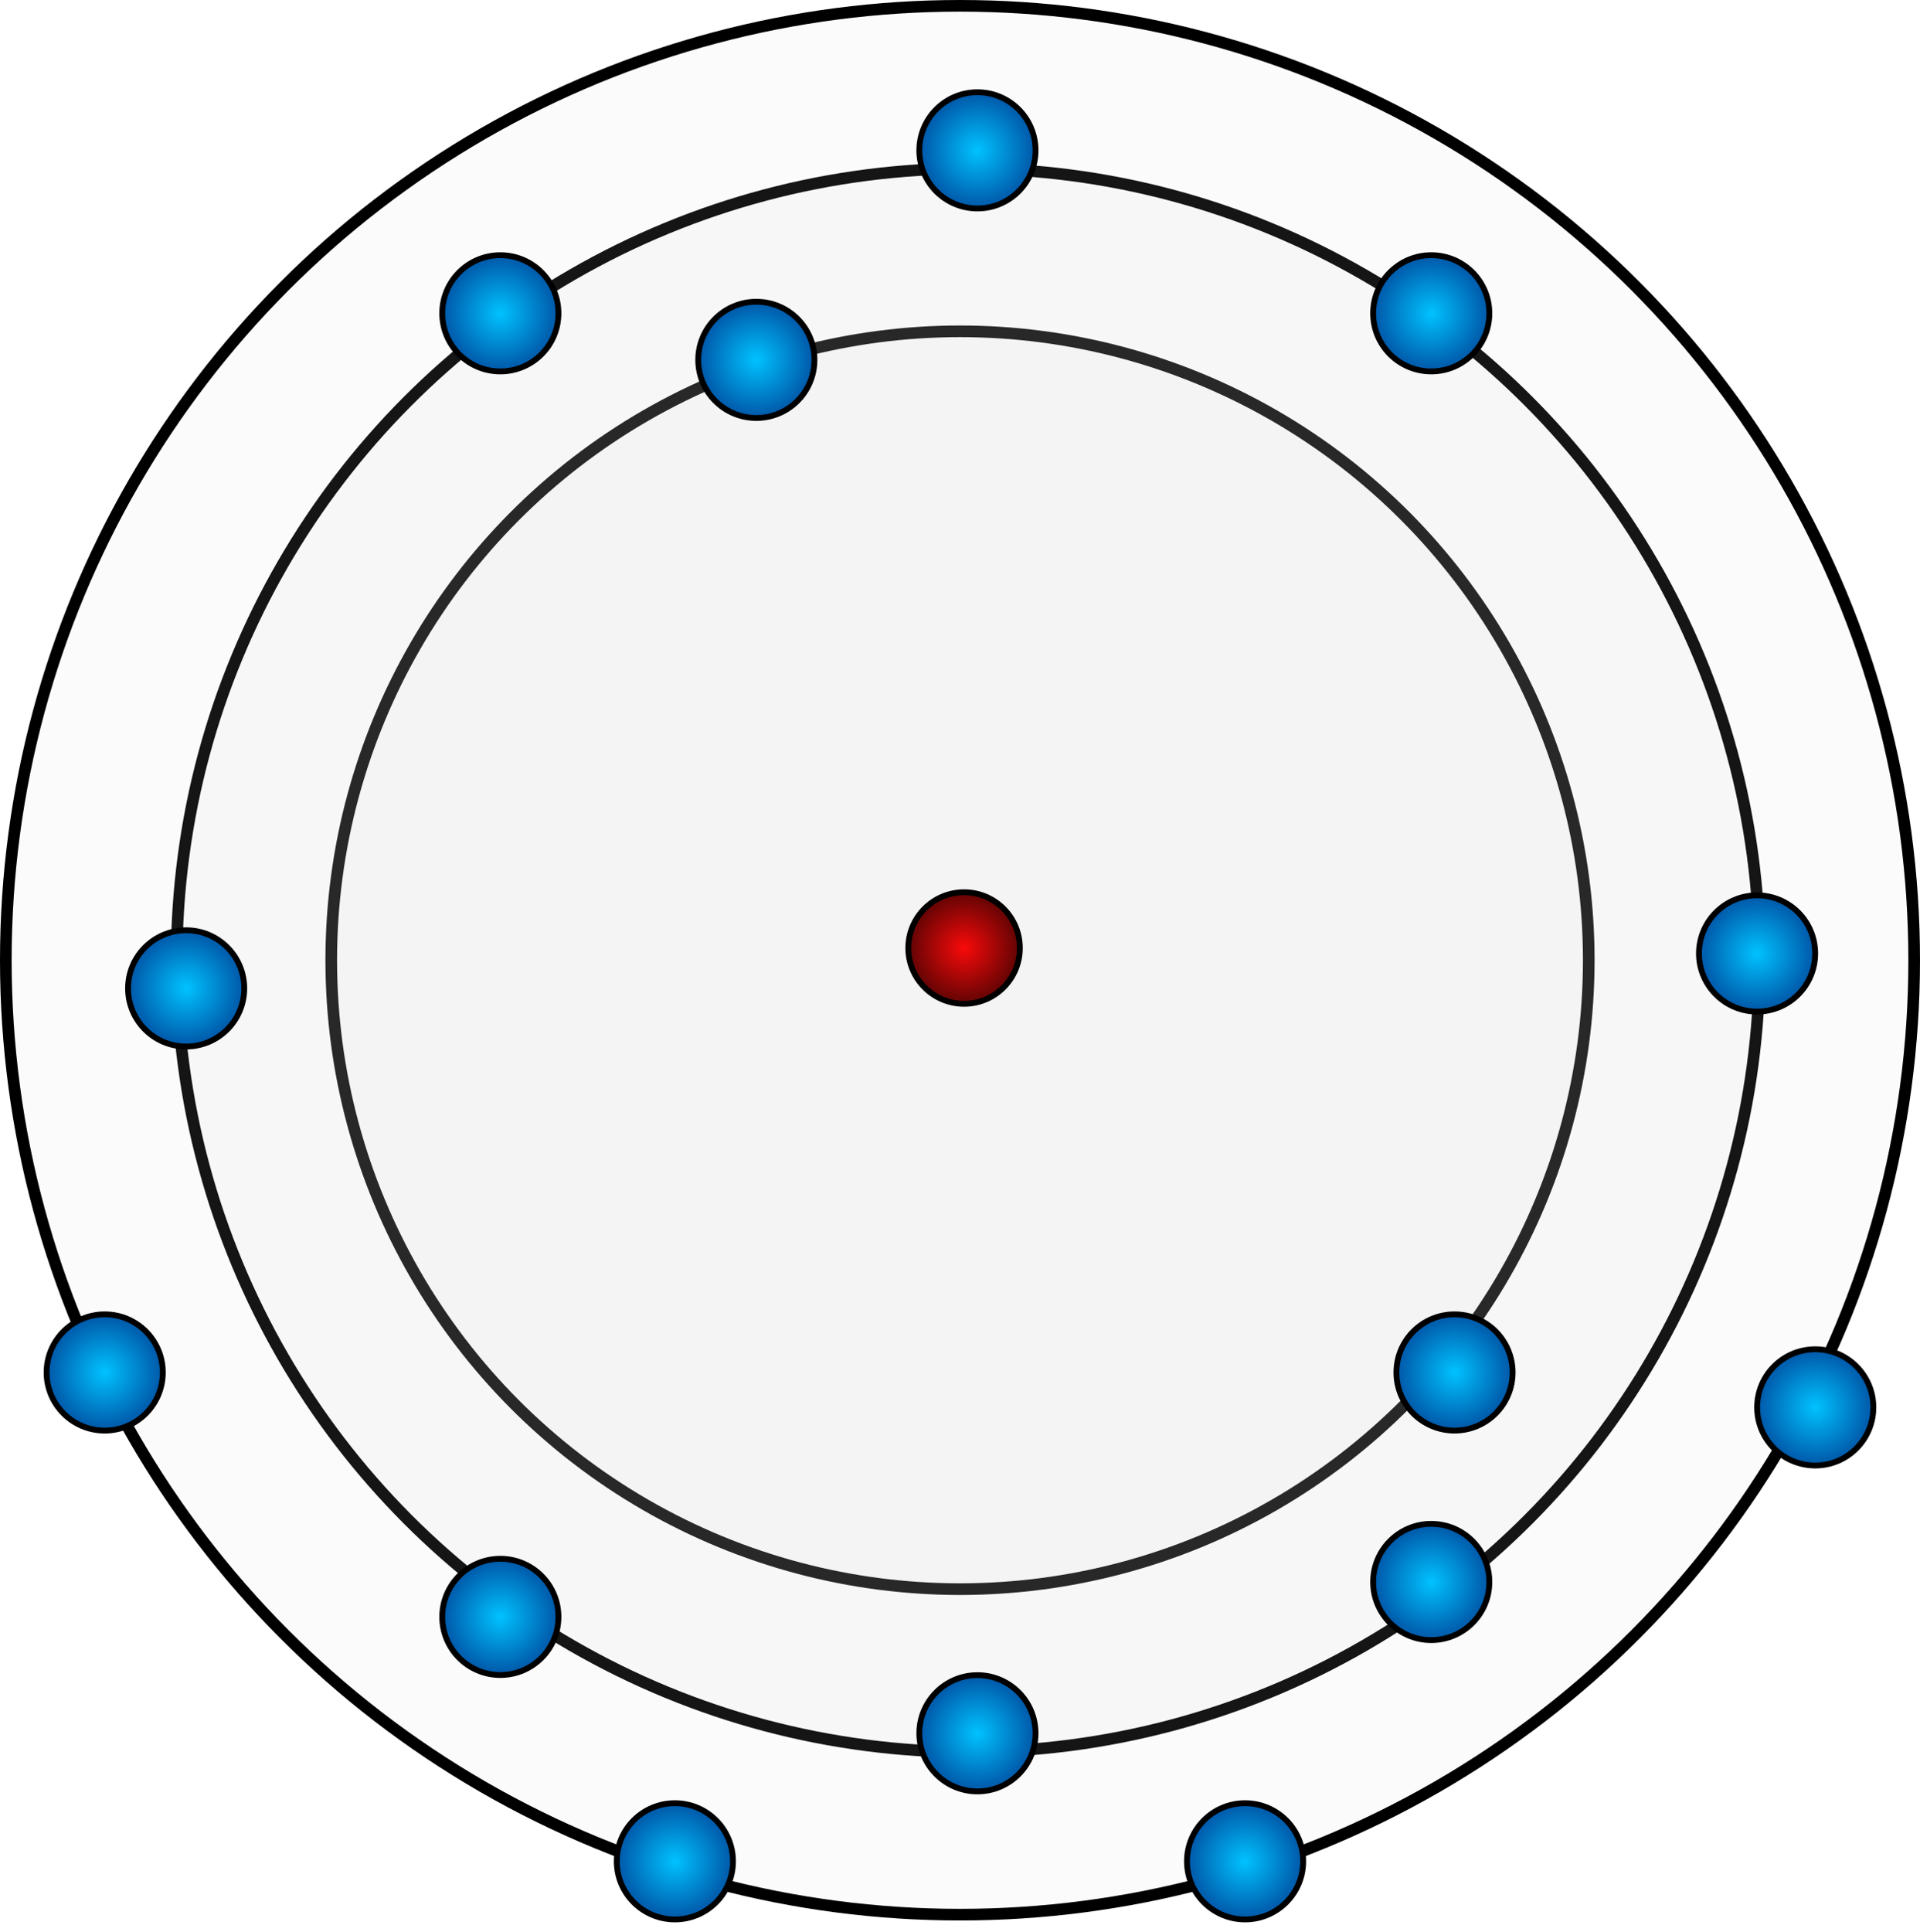 <?xml-stylesheet type="text/css" href="../style.css"?>
<svg xmlns="http://www.w3.org/2000/svg" width="165" height="166" fill="none" viewBox="0 0 165 166">
  <g class="si">
    <circle cx="82.5" cy="82.5" r="54.034" fill="#D9D9D9" fill-opacity=".1" stroke="#000" class="powloka"/>
    <circle cx="83.199" cy="82.5" r="68.017" fill="#D9D9D9" fill-opacity=".1" stroke="#000" class="powloka"/>
    <circle cx="82.5" cy="82.5" r="82" fill="#D9D9D9" fill-opacity=".1" stroke="#000" class="powloka"/>
    <circle cx="82.85" cy="81.451" r="4.794" fill="url(#a)" stroke="#000" stroke-width=".5" class="Ellipse 2"/>
    <circle cx="42.998" cy="26.918" r="4.994" fill="url(#b)" stroke="#000" stroke-width=".5" class="elektron"/>
    <circle cx="15.998" cy="84.918" r="4.994" fill="url(#c)" stroke="#000" stroke-width=".5" class="elektron"/>
    <circle cx="122.998" cy="26.918" r="4.994" fill="url(#d)" stroke="#000" stroke-width=".5" class="elektron"/>
    <circle cx="64.998" cy="30.918" r="4.994" fill="url(#e)" stroke="#000" stroke-width=".5" class="elektron"/>
    <circle cx="8.998" cy="117.917" r="4.994" fill="url(#f)" stroke="#000" stroke-width=".5" class="elektron"/>
    <circle cx="57.998" cy="159.917" r="4.994" fill="url(#g)" stroke="#000" stroke-width=".5" class="elektron"/>
    <circle cx="155.998" cy="120.917" r="4.994" fill="url(#h)" stroke="#000" stroke-width=".5" class="elektron"/>
    <circle cx="106.998" cy="159.917" r="4.994" fill="url(#i)" stroke="#000" stroke-width=".5" class="elektron"/>
    <circle cx="124.998" cy="117.917" r="4.994" fill="url(#j)" stroke="#000" stroke-width=".5" class="elektron"/>
    <circle cx="83.998" cy="12.918" r="4.994" fill="url(#k)" stroke="#000" stroke-width=".5" class="elektron"/>
    <circle cx="83.998" cy="148.917" r="4.994" fill="url(#l)" stroke="#000" stroke-width=".5" class="elektron"/>
    <circle cx="42.998" cy="138.917" r="4.994" fill="url(#m)" stroke="#000" stroke-width=".5" class="elektron"/>
    <circle cx="122.998" cy="135.917" r="4.994" fill="url(#n)" stroke="#000" stroke-width=".5" class="elektron"/>
    <circle cx="150.998" cy="81.918" r="4.994" fill="url(#o)" stroke="#000" stroke-width=".5" class="elektron"/>
  </g>
  <defs>
    <radialGradient id="a" cx="0" cy="0" r="1" class="a" gradientTransform="rotate(90 .7 82.15) scale(4.544)" gradientUnits="userSpaceOnUse">
      <stop stop-color="#F80A0A"/>
      <stop offset="1" stop-color="#690404"/>
    </radialGradient>
    <radialGradient id="b" cx="0" cy="0" r="1" class="b" gradientTransform="rotate(90 8.04 34.958) scale(5.244)" gradientUnits="userSpaceOnUse">
      <stop stop-color="#00C2FF"/>
      <stop offset="1" stop-color="#0051A3"/>
    </radialGradient>
    <radialGradient id="c" cx="0" cy="0" r="1" class="c" gradientTransform="rotate(90 -34.46 50.458) scale(5.244)" gradientUnits="userSpaceOnUse">
      <stop stop-color="#00C2FF"/>
      <stop offset="1" stop-color="#0051A3"/>
    </radialGradient>
    <radialGradient id="d" cx="0" cy="0" r="1" class="d" gradientTransform="rotate(90 48.04 74.958) scale(5.244)" gradientUnits="userSpaceOnUse">
      <stop stop-color="#00C2FF"/>
      <stop offset="1" stop-color="#0051A3"/>
    </radialGradient>
    <radialGradient id="e" cx="0" cy="0" r="1" class="e" gradientTransform="rotate(90 17.04 47.958) scale(5.244)" gradientUnits="userSpaceOnUse">
      <stop stop-color="#00C2FF"/>
      <stop offset="1" stop-color="#0051A3"/>
    </radialGradient>
    <radialGradient id="f" cx="0" cy="0" r="1" class="f" gradientTransform="rotate(90 -54.46 63.457) scale(5.244)" gradientUnits="userSpaceOnUse">
      <stop stop-color="#00C2FF"/>
      <stop offset="1" stop-color="#0051A3"/>
    </radialGradient>
    <radialGradient id="g" cx="0" cy="0" r="1" class="g" gradientTransform="rotate(90 -50.96 108.957) scale(5.244)" gradientUnits="userSpaceOnUse">
      <stop stop-color="#00C2FF"/>
      <stop offset="1" stop-color="#0051A3"/>
    </radialGradient>
    <radialGradient id="h" cx="0" cy="0" r="1" class="h" gradientTransform="rotate(90 17.54 138.458) scale(5.244)" gradientUnits="userSpaceOnUse">
      <stop stop-color="#00C2FF"/>
      <stop offset="1" stop-color="#0051A3"/>
    </radialGradient>
    <radialGradient id="i" cx="0" cy="0" r="1" class="i" gradientTransform="rotate(90 -26.46 133.458) scale(5.244)" gradientUnits="userSpaceOnUse">
      <stop stop-color="#00C2FF"/>
      <stop offset="1" stop-color="#0051A3"/>
    </radialGradient>
    <radialGradient id="j" cx="0" cy="0" r="1" class="j" gradientTransform="rotate(90 3.54 121.458) scale(5.244)" gradientUnits="userSpaceOnUse">
      <stop stop-color="#00C2FF"/>
      <stop offset="1" stop-color="#0051A3"/>
    </radialGradient>
    <radialGradient id="k" cx="0" cy="0" r="1" class="k" gradientTransform="rotate(90 35.54 48.458) scale(5.244)" gradientUnits="userSpaceOnUse">
      <stop stop-color="#00C2FF"/>
      <stop offset="1" stop-color="#0051A3"/>
    </radialGradient>
    <radialGradient id="l" cx="0" cy="0" r="1" class="l" gradientTransform="rotate(90 -32.46 116.457) scale(5.244)" gradientUnits="userSpaceOnUse">
      <stop stop-color="#00C2FF"/>
      <stop offset="1" stop-color="#0051A3"/>
    </radialGradient>
    <radialGradient id="m" cx="0" cy="0" r="1" class="m" gradientTransform="rotate(90 -47.96 90.957) scale(5.244)" gradientUnits="userSpaceOnUse">
      <stop stop-color="#00C2FF"/>
      <stop offset="1" stop-color="#0051A3"/>
    </radialGradient>
    <radialGradient id="n" cx="0" cy="0" r="1" class="n" gradientTransform="rotate(90 -6.46 129.458) scale(5.244)" gradientUnits="userSpaceOnUse">
      <stop stop-color="#00C2FF"/>
      <stop offset="1" stop-color="#0051A3"/>
    </radialGradient>
    <radialGradient id="o" cx="0" cy="0" r="1" class="o" gradientTransform="rotate(90 34.54 116.458) scale(5.244)" gradientUnits="userSpaceOnUse">
      <stop stop-color="#00C2FF"/>
      <stop offset="1" stop-color="#0051A3"/>
    </radialGradient>
  </defs>
</svg>
